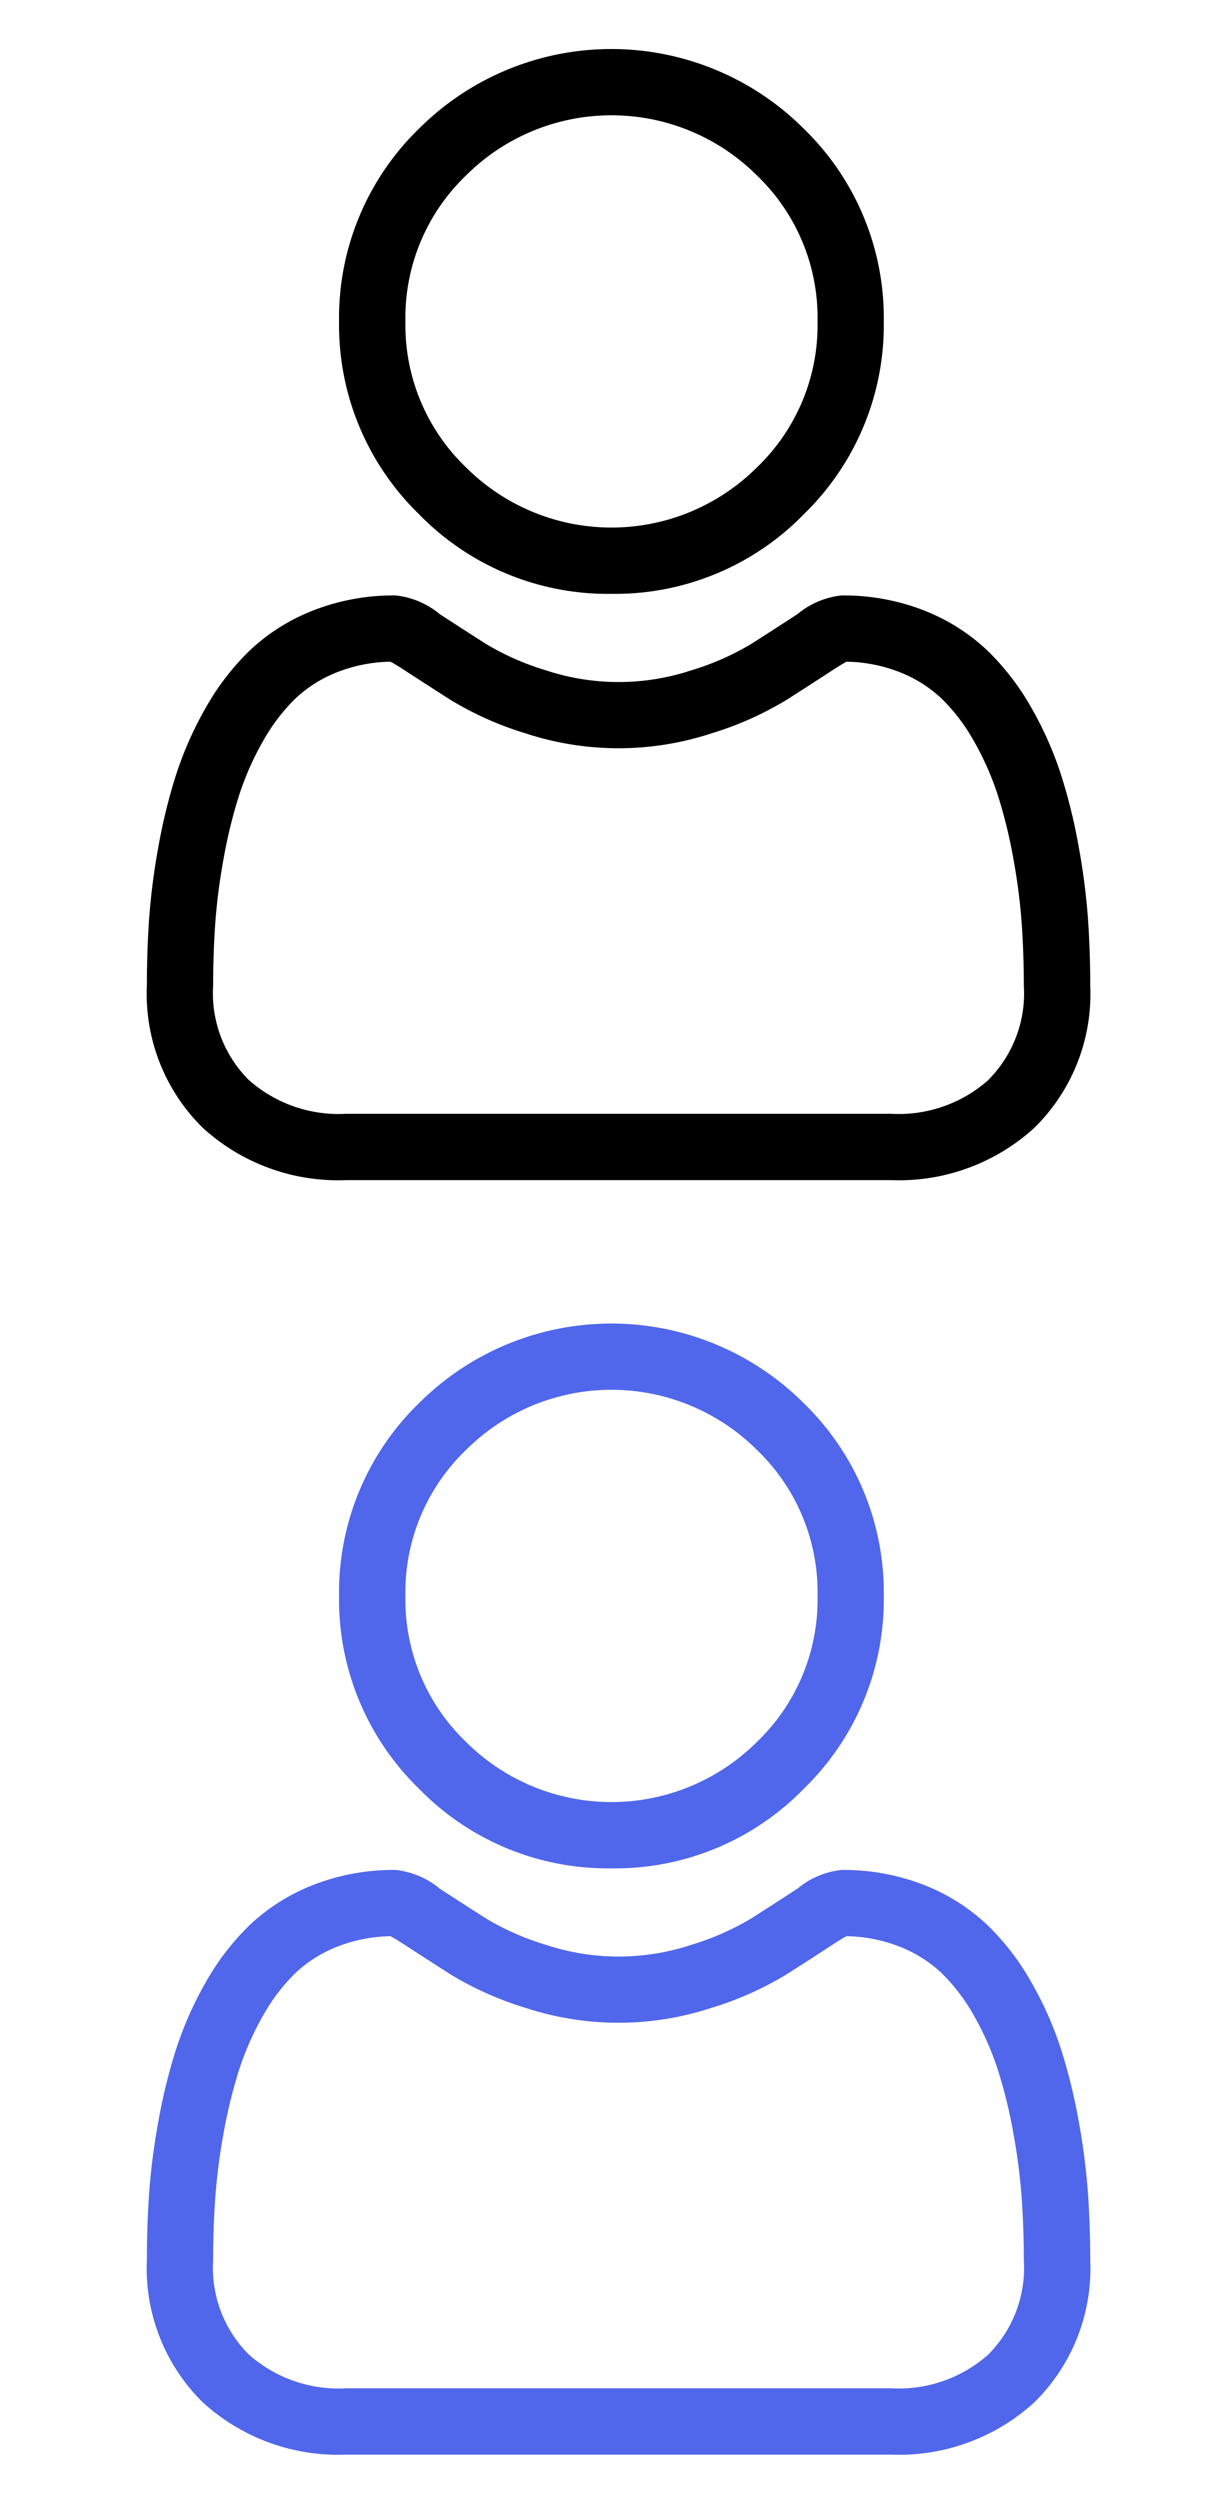 <svg xmlns="http://www.w3.org/2000/svg" xmlns:xlink="http://www.w3.org/1999/xlink" width="50" height="102" viewBox="0 0 50 102">
  <rect x="0" y="0" width="50" height="102" fill="#333333" stroke="none"/>
  <defs>
    <clipPath id="clip-Artboard_2">
      <rect width="50" height="102"/>
    </clipPath>
  </defs>
  <g id="Artboard_2" data-name="Artboard – 2" clip-path="url(#clip-Artboard_2)">
    <rect width="50" height="102" fill="#fff"/>
    <g id="Group_901" data-name="Group 901">
      <rect id="Rectangle_1029" data-name="Rectangle 1029" width="49.77" height="49.77" fill="#fff"/>
      <g id="user" transform="translate(6 2)">
        <path id="Path_440" data-name="Path 440" d="M98.146,22.229a10.755,10.755,0,0,0,7.859-3.256,10.755,10.755,0,0,0,3.256-7.859A10.756,10.756,0,0,0,106,3.256a11.112,11.112,0,0,0-15.717,0,10.755,10.755,0,0,0-3.256,7.858,10.755,10.755,0,0,0,3.256,7.859A10.758,10.758,0,0,0,98.146,22.229ZM92.2,5.168a8.407,8.407,0,0,1,11.893,0,8.035,8.035,0,0,1,2.464,5.946,8.035,8.035,0,0,1-2.464,5.946,8.407,8.407,0,0,1-11.893,0,8.034,8.034,0,0,1-2.464-5.946A8.034,8.034,0,0,1,92.2,5.168Zm0,0" transform="translate(-79.188)"/>
        <path id="Path_441" data-name="Path 441" d="M38.407,260.51a27.453,27.453,0,0,0-.374-2.916,22.973,22.973,0,0,0-.717-2.932,14.482,14.482,0,0,0-1.205-2.734,10.307,10.307,0,0,0-1.817-2.368,8.013,8.013,0,0,0-2.611-1.64,9.022,9.022,0,0,0-3.333-.6,3.383,3.383,0,0,0-1.806.766c-.541.353-1.175.762-1.882,1.213a10.783,10.783,0,0,1-2.435,1.073,9.455,9.455,0,0,1-5.956,0,10.751,10.751,0,0,1-2.433-1.072c-.7-.447-1.334-.856-1.884-1.214a3.379,3.379,0,0,0-1.806-.766,9.011,9.011,0,0,0-3.332.6A8.006,8.006,0,0,0,4.2,249.56a10.309,10.309,0,0,0-1.817,2.368,14.509,14.509,0,0,0-1.205,2.735,23.028,23.028,0,0,0-.717,2.931,27.266,27.266,0,0,0-.374,2.917c-.061.881-.092,1.8-.092,2.725a7.663,7.663,0,0,0,2.276,5.8,8.192,8.192,0,0,0,5.864,2.139H30.36a8.193,8.193,0,0,0,5.864-2.139,7.66,7.66,0,0,0,2.276-5.8c0-.93-.032-1.847-.093-2.726Zm-4.047,6.564a5.515,5.515,0,0,1-4,1.394H8.14a5.516,5.516,0,0,1-4-1.393A5,5,0,0,1,2.7,263.236c0-.865.029-1.718.086-2.538a24.594,24.594,0,0,1,.338-2.626,20.311,20.311,0,0,1,.631-2.585,11.812,11.812,0,0,1,.981-2.223,7.641,7.641,0,0,1,1.335-1.75,5.315,5.315,0,0,1,1.737-1.08,6.223,6.223,0,0,1,2.13-.411c.095.05.263.146.537.325.556.362,1.2.776,1.905,1.228a13.4,13.4,0,0,0,3.056,1.366,12.157,12.157,0,0,0,7.62,0,13.414,13.414,0,0,0,3.058-1.367c.725-.463,1.348-.865,1.9-1.227.273-.178.442-.274.537-.325a6.227,6.227,0,0,1,2.13.411,5.323,5.323,0,0,1,1.736,1.08,7.62,7.62,0,0,1,1.335,1.75,11.772,11.772,0,0,1,.981,2.223,20.263,20.263,0,0,1,.631,2.585,24.8,24.8,0,0,1,.338,2.627h0c.057.816.086,1.67.087,2.537a5,5,0,0,1-1.436,3.838Zm0,0" transform="translate(0 -225.026)"/>
      </g>
    </g>
    <g id="Group_900" data-name="Group 900">
      <rect id="Rectangle_1030" data-name="Rectangle 1030" width="49.77" height="49.77" transform="translate(0 52)" fill="#fff"/>
      <g id="user-2" data-name="user" transform="translate(6 54)">
        <path id="Path_440-2" data-name="Path 440" d="M98.146,22.229a10.755,10.755,0,0,0,7.859-3.256,10.755,10.755,0,0,0,3.256-7.859A10.756,10.756,0,0,0,106,3.256a11.112,11.112,0,0,0-15.717,0,10.755,10.755,0,0,0-3.256,7.858,10.755,10.755,0,0,0,3.256,7.859A10.758,10.758,0,0,0,98.146,22.229ZM92.2,5.168a8.407,8.407,0,0,1,11.893,0,8.035,8.035,0,0,1,2.464,5.946,8.035,8.035,0,0,1-2.464,5.946,8.407,8.407,0,0,1-11.893,0,8.034,8.034,0,0,1-2.464-5.946A8.034,8.034,0,0,1,92.2,5.168Zm0,0" transform="translate(-79.188)" fill="#5067eb"/>
        <path id="Path_441-2" data-name="Path 441" d="M38.407,260.51a27.453,27.453,0,0,0-.374-2.916,22.973,22.973,0,0,0-.717-2.932,14.482,14.482,0,0,0-1.205-2.734,10.307,10.307,0,0,0-1.817-2.368,8.013,8.013,0,0,0-2.611-1.64,9.022,9.022,0,0,0-3.333-.6,3.383,3.383,0,0,0-1.806.766c-.541.353-1.175.762-1.882,1.213a10.783,10.783,0,0,1-2.435,1.073,9.455,9.455,0,0,1-5.956,0,10.751,10.751,0,0,1-2.433-1.072c-.7-.447-1.334-.856-1.884-1.214a3.379,3.379,0,0,0-1.806-.766,9.011,9.011,0,0,0-3.332.6A8.006,8.006,0,0,0,4.2,249.56a10.309,10.309,0,0,0-1.817,2.368,14.509,14.509,0,0,0-1.205,2.735,23.028,23.028,0,0,0-.717,2.931,27.266,27.266,0,0,0-.374,2.917c-.061.881-.092,1.8-.092,2.725a7.663,7.663,0,0,0,2.276,5.8,8.192,8.192,0,0,0,5.864,2.139H30.36a8.193,8.193,0,0,0,5.864-2.139,7.66,7.66,0,0,0,2.276-5.8c0-.93-.032-1.847-.093-2.726Zm-4.047,6.564a5.515,5.515,0,0,1-4,1.394H8.14a5.516,5.516,0,0,1-4-1.393A5,5,0,0,1,2.7,263.236c0-.865.029-1.718.086-2.538a24.594,24.594,0,0,1,.338-2.626,20.311,20.311,0,0,1,.631-2.585,11.812,11.812,0,0,1,.981-2.223,7.641,7.641,0,0,1,1.335-1.75,5.315,5.315,0,0,1,1.737-1.08,6.223,6.223,0,0,1,2.13-.411c.095.05.263.146.537.325.556.362,1.2.776,1.905,1.228a13.4,13.4,0,0,0,3.056,1.366,12.157,12.157,0,0,0,7.62,0,13.414,13.414,0,0,0,3.058-1.367c.725-.463,1.348-.865,1.9-1.227.273-.178.442-.274.537-.325a6.227,6.227,0,0,1,2.13.411,5.323,5.323,0,0,1,1.736,1.08,7.62,7.62,0,0,1,1.335,1.75,11.772,11.772,0,0,1,.981,2.223,20.263,20.263,0,0,1,.631,2.585,24.8,24.8,0,0,1,.338,2.627h0c.057.816.086,1.67.087,2.537a5,5,0,0,1-1.436,3.838Zm0,0" transform="translate(0 -225.026)" fill="#5067eb"/>
      </g>
    </g>
  </g>
</svg>
